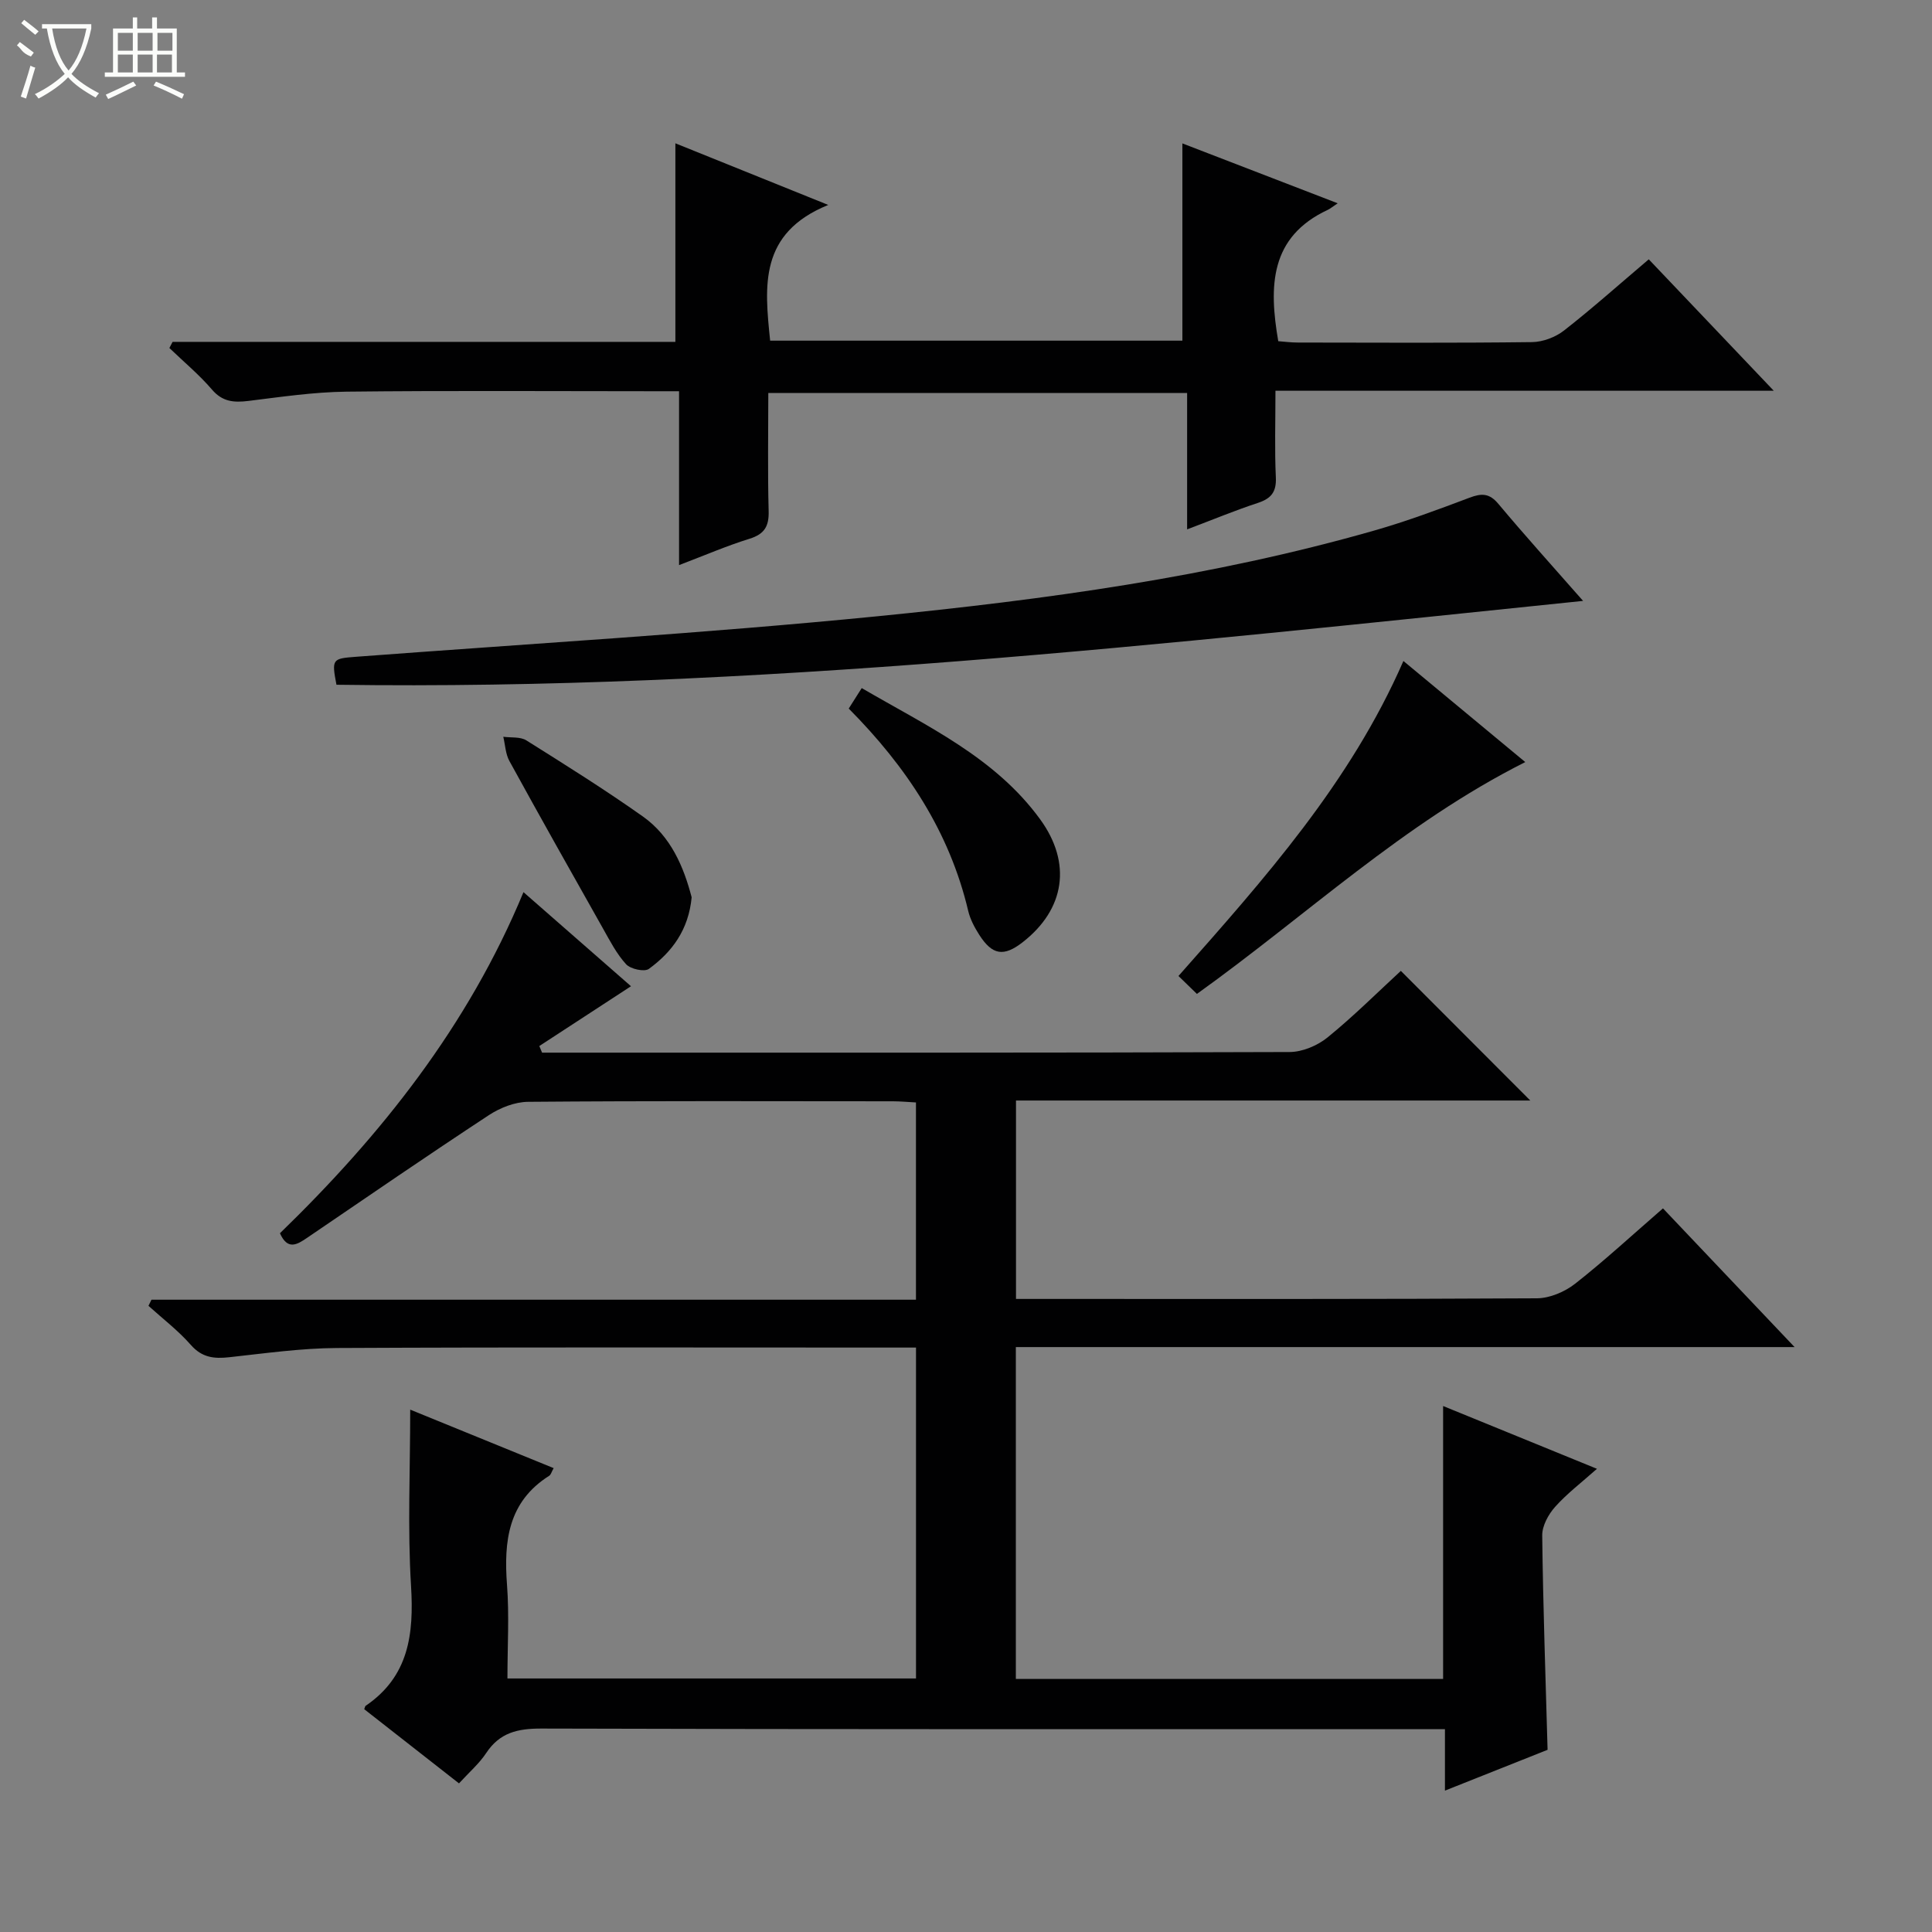 <svg enable-background="new 0 0 400 400" viewBox="0 0 400 400" xmlns="http://www.w3.org/2000/svg"><rect x="0" y="0" width="400" height="400" fill="#808080" stroke="none"/><g fill="#010102"><path d="m344.3 250.18c9.11 9.61 17.79 18.76 27.25 28.72-54.31 0-107.64 0-161.23 0v68.7h88.46c0-18.49 0-37.06 0-56.5 10.86 4.43 20.94 8.55 31.85 13-3.26 2.9-6.24 5.16-8.68 7.9-1.38 1.55-2.67 3.91-2.65 5.89.17 14.63.69 29.25 1.11 44.39-6.67 2.65-13.7 5.45-21.25 8.45 0-4.42 0-8.19 0-12.73-2.25 0-4.17 0-6.09 0-60.33 0-120.67.06-181-.12-4.92-.01-8.61.84-11.41 5.07-1.44 2.18-3.5 3.95-5.63 6.28-6.68-5.23-13.18-10.32-19.62-15.36.17-.42.18-.62.28-.69 8.96-6.09 10.02-14.83 9.41-24.83-.73-11.92-.17-23.91-.17-36.5 9.56 3.9 19.56 7.98 29.7 12.11-.45.79-.57 1.36-.92 1.58-8.51 5.38-9.42 13.53-8.74 22.58.48 6.29.09 12.64.09 19.39h84.59c0-22.68 0-45.26 0-68.51-1.84 0-3.61 0-5.37 0-38.17 0-76.33-.1-114.5.09-7.44.04-14.89 1.1-22.31 1.91-3.16.35-5.66.08-7.97-2.56-2.61-2.97-5.81-5.41-8.76-8.08.21-.42.42-.84.62-1.27h158.28c0-13.89 0-27.14 0-40.84-1.6-.08-3.2-.24-4.8-.24-25.17-.02-50.33-.1-75.5.11-2.73.02-5.78 1.22-8.11 2.75-12.65 8.31-25.14 16.89-37.65 25.41-2.1 1.43-4.03 2.61-5.62-.95 20.94-20.31 38.95-42.91 50.42-70.62 7.76 6.79 15.13 13.24 22.26 19.48-6.41 4.18-12.69 8.28-18.98 12.38.19.46.38.92.57 1.37h4.77c50 0 100 .05 150-.13 2.65-.01 5.75-1.32 7.84-3.01 5.39-4.38 10.33-9.31 15.19-13.79 9.01 9.02 17.69 17.72 26.8 26.84-35.54 0-70.87 0-106.48 0v41.08h5.36c34.17 0 68.33.07 102.5-.13 2.66-.02 5.75-1.34 7.89-3.01 6.13-4.81 11.87-10.12 18.2-15.61z"/><path d="m35.73 70.78h104.1c0-13.77 0-27.15 0-41.11 9.78 3.94 19.78 7.98 31.65 12.76-14.38 5.85-13.19 16.8-12.03 28.1h85.35c0-13.43 0-26.8 0-40.84 10.28 3.96 20.79 8.02 32.16 12.4-1.23.82-1.62 1.16-2.06 1.36-12.01 5.6-12.21 15.81-10.25 27.19 1.2.09 2.63.28 4.07.28 16.16.02 32.32.11 48.48-.09 2.23-.03 4.83-1.01 6.6-2.39 5.89-4.6 11.47-9.59 17.56-14.75 8.43 8.86 16.71 17.58 25.88 27.21-35.02 0-68.84 0-103.17 0 0 6.38-.19 12.17.08 17.94.14 3.04-.98 4.38-3.74 5.29-4.69 1.54-9.25 3.44-14.63 5.47 0-9.77 0-18.83 0-28.24-29.11 0-57.63 0-86.71 0 0 8.2-.15 16.32.07 24.42.09 3.16-.84 4.79-3.95 5.76-4.71 1.46-9.26 3.43-14.6 5.46 0-12.34 0-23.93 0-36-2.17 0-3.79 0-5.41 0-21.16 0-42.32-.15-63.47.09-6.77.08-13.55 1.09-20.29 1.92-2.99.36-5.35.2-7.53-2.35-2.67-3.11-5.86-5.76-8.82-8.61.22-.43.44-.85.66-1.27z"/><path d="m327.76 124.41c-86.62 8.91-171.99 18.58-258.1 17.36-1.02-5.33-.86-5.42 4.03-5.79 35.97-2.71 71.99-4.83 107.87-8.38 34.69-3.44 69.27-8.13 102.94-17.75 6.69-1.91 13.24-4.35 19.76-6.81 2.49-.94 4.1-.95 5.97 1.29 5.43 6.49 11.11 12.77 17.53 20.08z"/><path d="m247.81 205.78c-1.34-1.3-2.4-2.33-3.82-3.71 17.85-20.19 35.57-40.02 46.57-65.22 8.33 6.91 16.55 13.73 25.23 20.93-25.23 12.69-45.23 31.7-67.98 48z"/><path d="m178.41 142.46c13.53 7.9 27.6 14.33 36.95 27.18 6.59 9.06 5.13 18.62-3.63 25.44-3.91 3.04-6.28 2.7-8.99-1.54-.97-1.52-1.87-3.21-2.28-4.94-3.87-16.38-12.75-29.82-24.74-41.9.87-1.38 1.7-2.69 2.69-4.24z"/><path d="m143.2 185.78c-.64 6.74-4.06 11.32-8.86 14.82-.92.67-3.79.04-4.71-.96-1.97-2.15-3.36-4.87-4.82-7.46-6.5-11.51-12.99-23.04-19.35-34.63-.8-1.46-.86-3.33-1.26-5.01 1.61.22 3.52-.04 4.78.75 8.14 5.11 16.3 10.22 24.14 15.77 5.79 4.11 8.44 10.43 10.08 16.72z"/></g><path d="m6.4 11.7c-2-.8-1.9-1.6-2.9-2.3l.6-.7c.9.7 1.9 1.4 2.9 2.2zm-2.1 8.3c.7-2.1 1.4-4.2 2-6.4.2.1.6.3 1 .4-.7 2.3-1.3 4.4-1.9 6.4zm3-12.8c-1.1-.9-2.1-1.7-2.9-2.4l.6-.7c1 .8 2 1.5 3 2.4zm1.4-1.3v-.9h10.2v.9c-.9 4.2-2.3 7.3-4.1 9.4 1.3 1.4 3.2 2.7 5.7 4-.2.2-.4.5-.7.9-2.5-1.4-4.4-2.7-5.7-4.2-1.4 1.5-3.5 3-6.1 4.4 0 0 0 0-.1-.1-.3-.4-.5-.7-.7-.8 2.7-1.3 4.7-2.8 6.2-4.2-1.8-2.2-3-5.3-3.7-9.4zm9.2 0h-7.1c.6 3.8 1.7 6.7 3.4 8.7 1.7-2 2.9-4.8 3.7-8.7z" fill="#fbfcfa"/><path d="m31.6 3.6h.9v2.3h4.1v9.1h1.7v.9h-16.6v-.9h1.7v-9.1h4.1v-2.3h.9v2.3h3.1v-2.3zm-4 13.3.6.8c-1.9.9-3.8 1.9-5.8 2.8-.2-.3-.3-.6-.5-.9 2-.9 3.9-1.8 5.7-2.7zm-3.2-10.1v3.7h3.1v-3.7zm0 4.5v3.7h3.1v-3.7zm4.1-4.5v3.7h3.1v-3.7zm0 4.5v3.7h3.1v-3.7zm9.1 9.1c-2.1-1.1-4.1-2-5.8-2.7l.5-.8c2.2.9 4.1 1.8 5.8 2.6l-.4.9zm-1.9-13.6h-3.1v3.7h3.1zm-3.2 4.5v3.7h3.1v-3.7z" fill="#fbfcfa"/></svg>